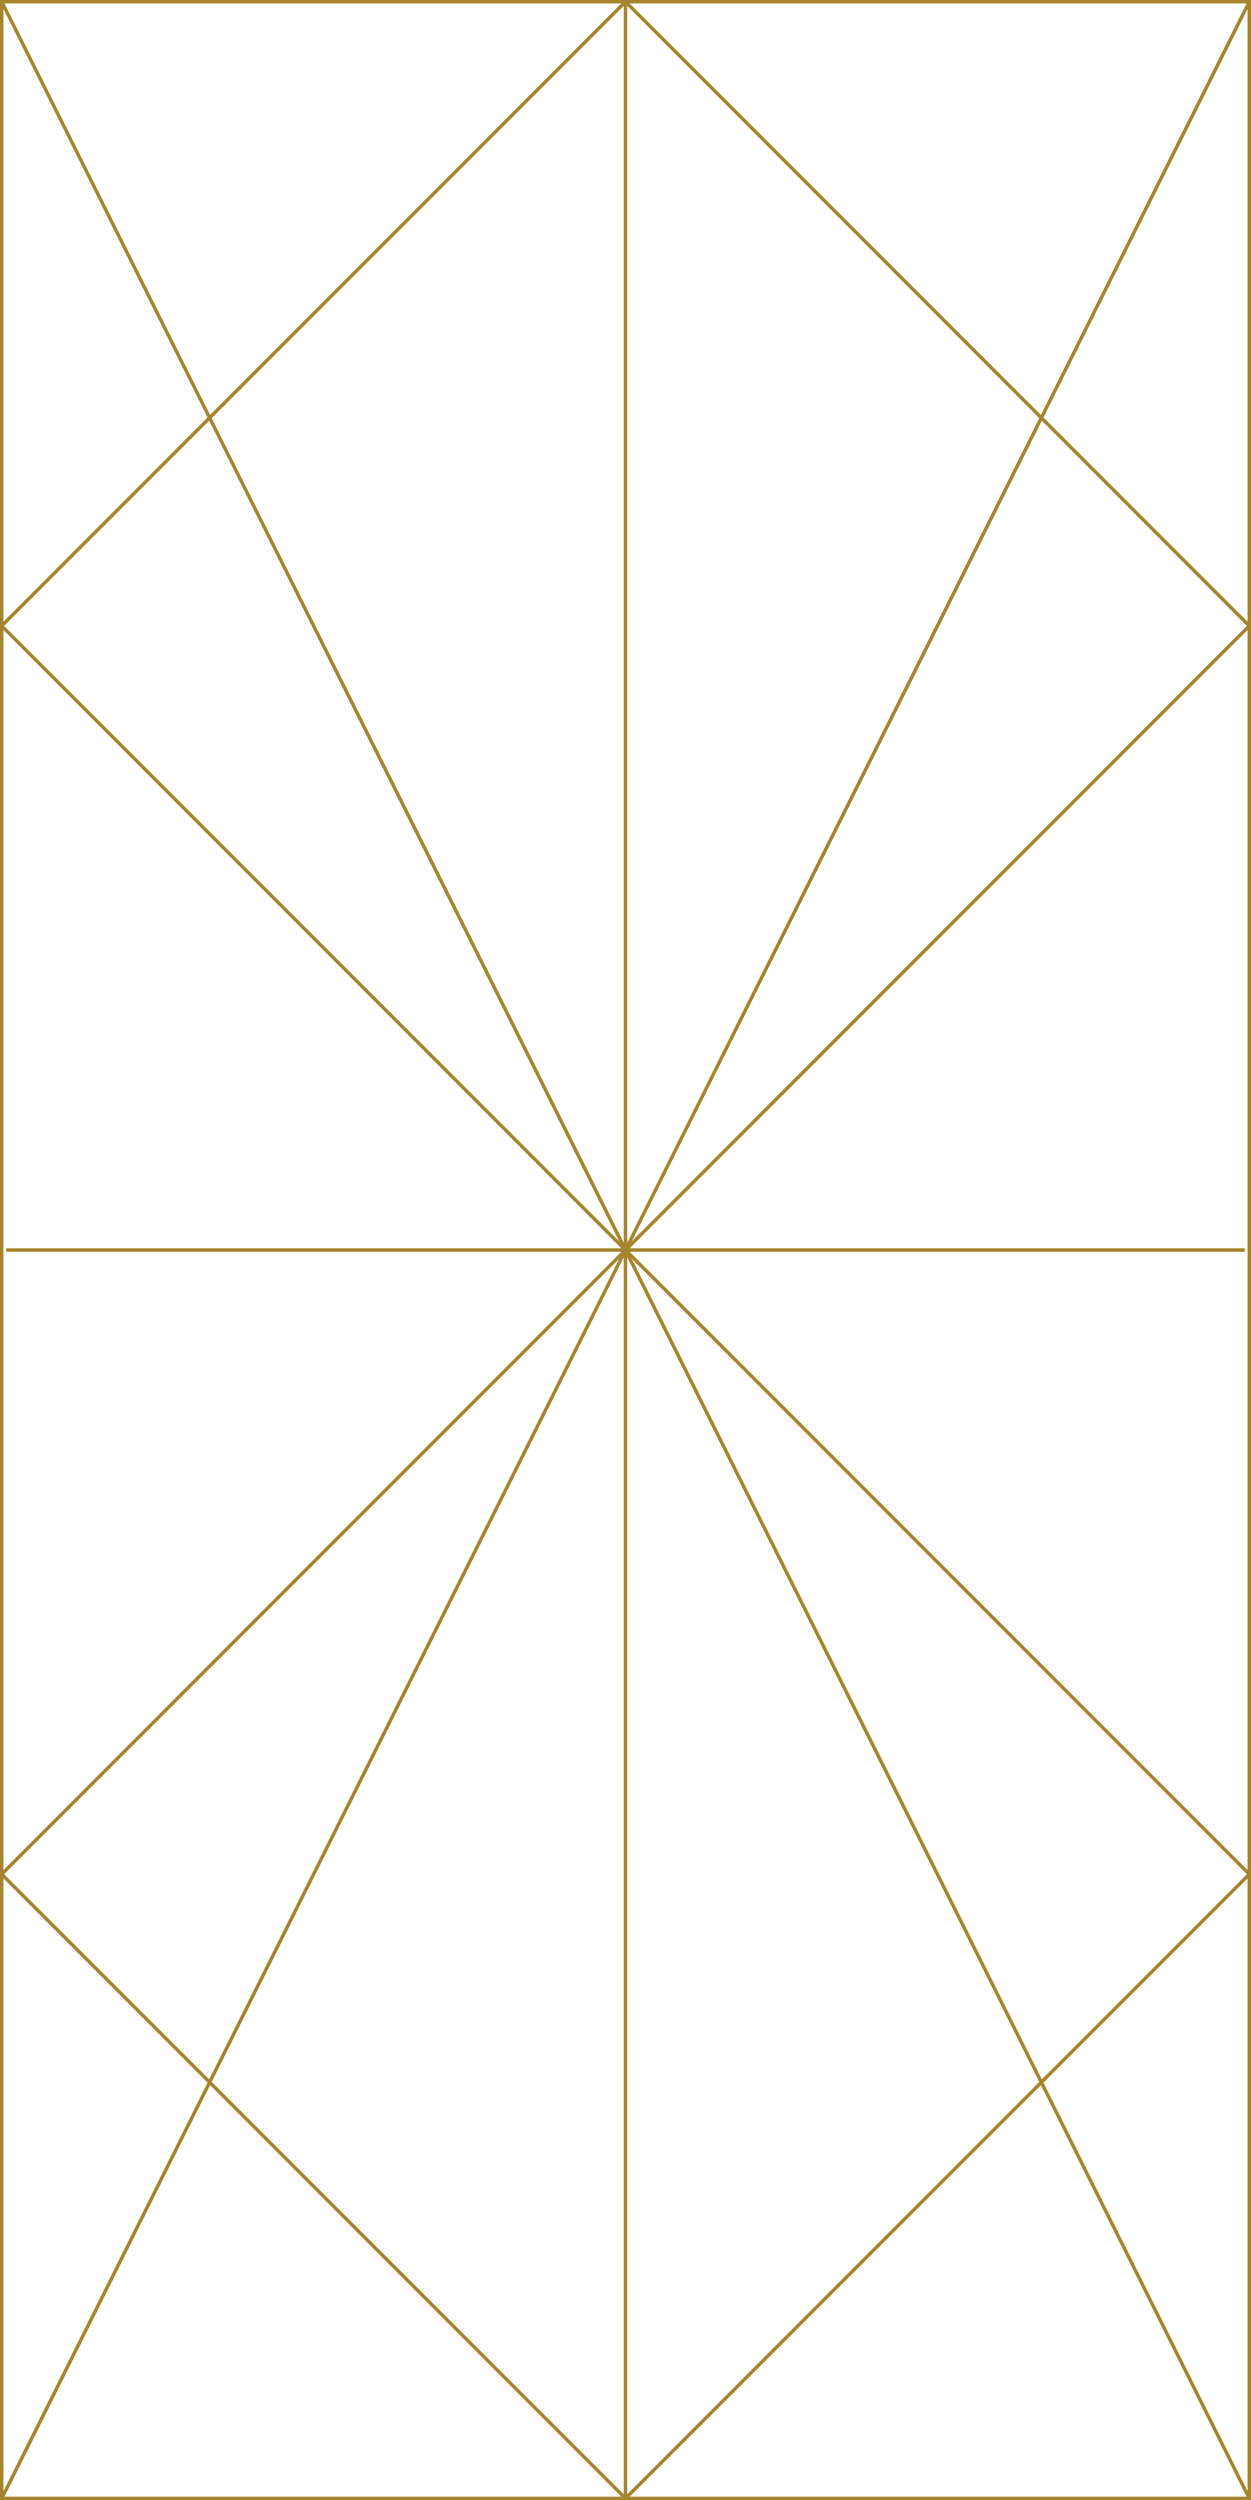 <svg xmlns="http://www.w3.org/2000/svg" xmlns:xlink="http://www.w3.org/1999/xlink" width="90.057" height="179.869" viewBox="0 0 90.057 179.869">
  <defs>
    <clipPath id="clip-path">
      <path id="Path_1512" data-name="Path 1512" d="M0-40.752H179.869v-90.057H0Z" transform="translate(0 130.809)" fill="none"/>
    </clipPath>
  </defs>
  <g id="Pattern" transform="translate(-40.752) rotate(90)">
    <g id="Group_1435" data-name="Group 1435" transform="translate(0 -130.809)" clip-path="url(#clip-path)">
      <g id="Group_1434" data-name="Group 1434" transform="translate(0.121 0.122)">
        <path id="Path_1511" data-name="Path 1511" d="M-60.963-40.642l44.906-44.906-44.906-44.907L-105.87-85.548Zm-89.813,0,44.906-44.906-44.906-44.907-44.907,44.907Zm-44.907-89.813H-16.057v89.813H-195.683Zm179.626,0L-195.683-40.642m179.626,0-179.626-89.813M-16.057-85.548H-195.683M-105.87-40.96v-89.177" transform="translate(195.683 130.455)" fill="none" stroke="#a6852f" stroke-width="0.25"/>
      </g>
    </g>
  </g>
</svg>
